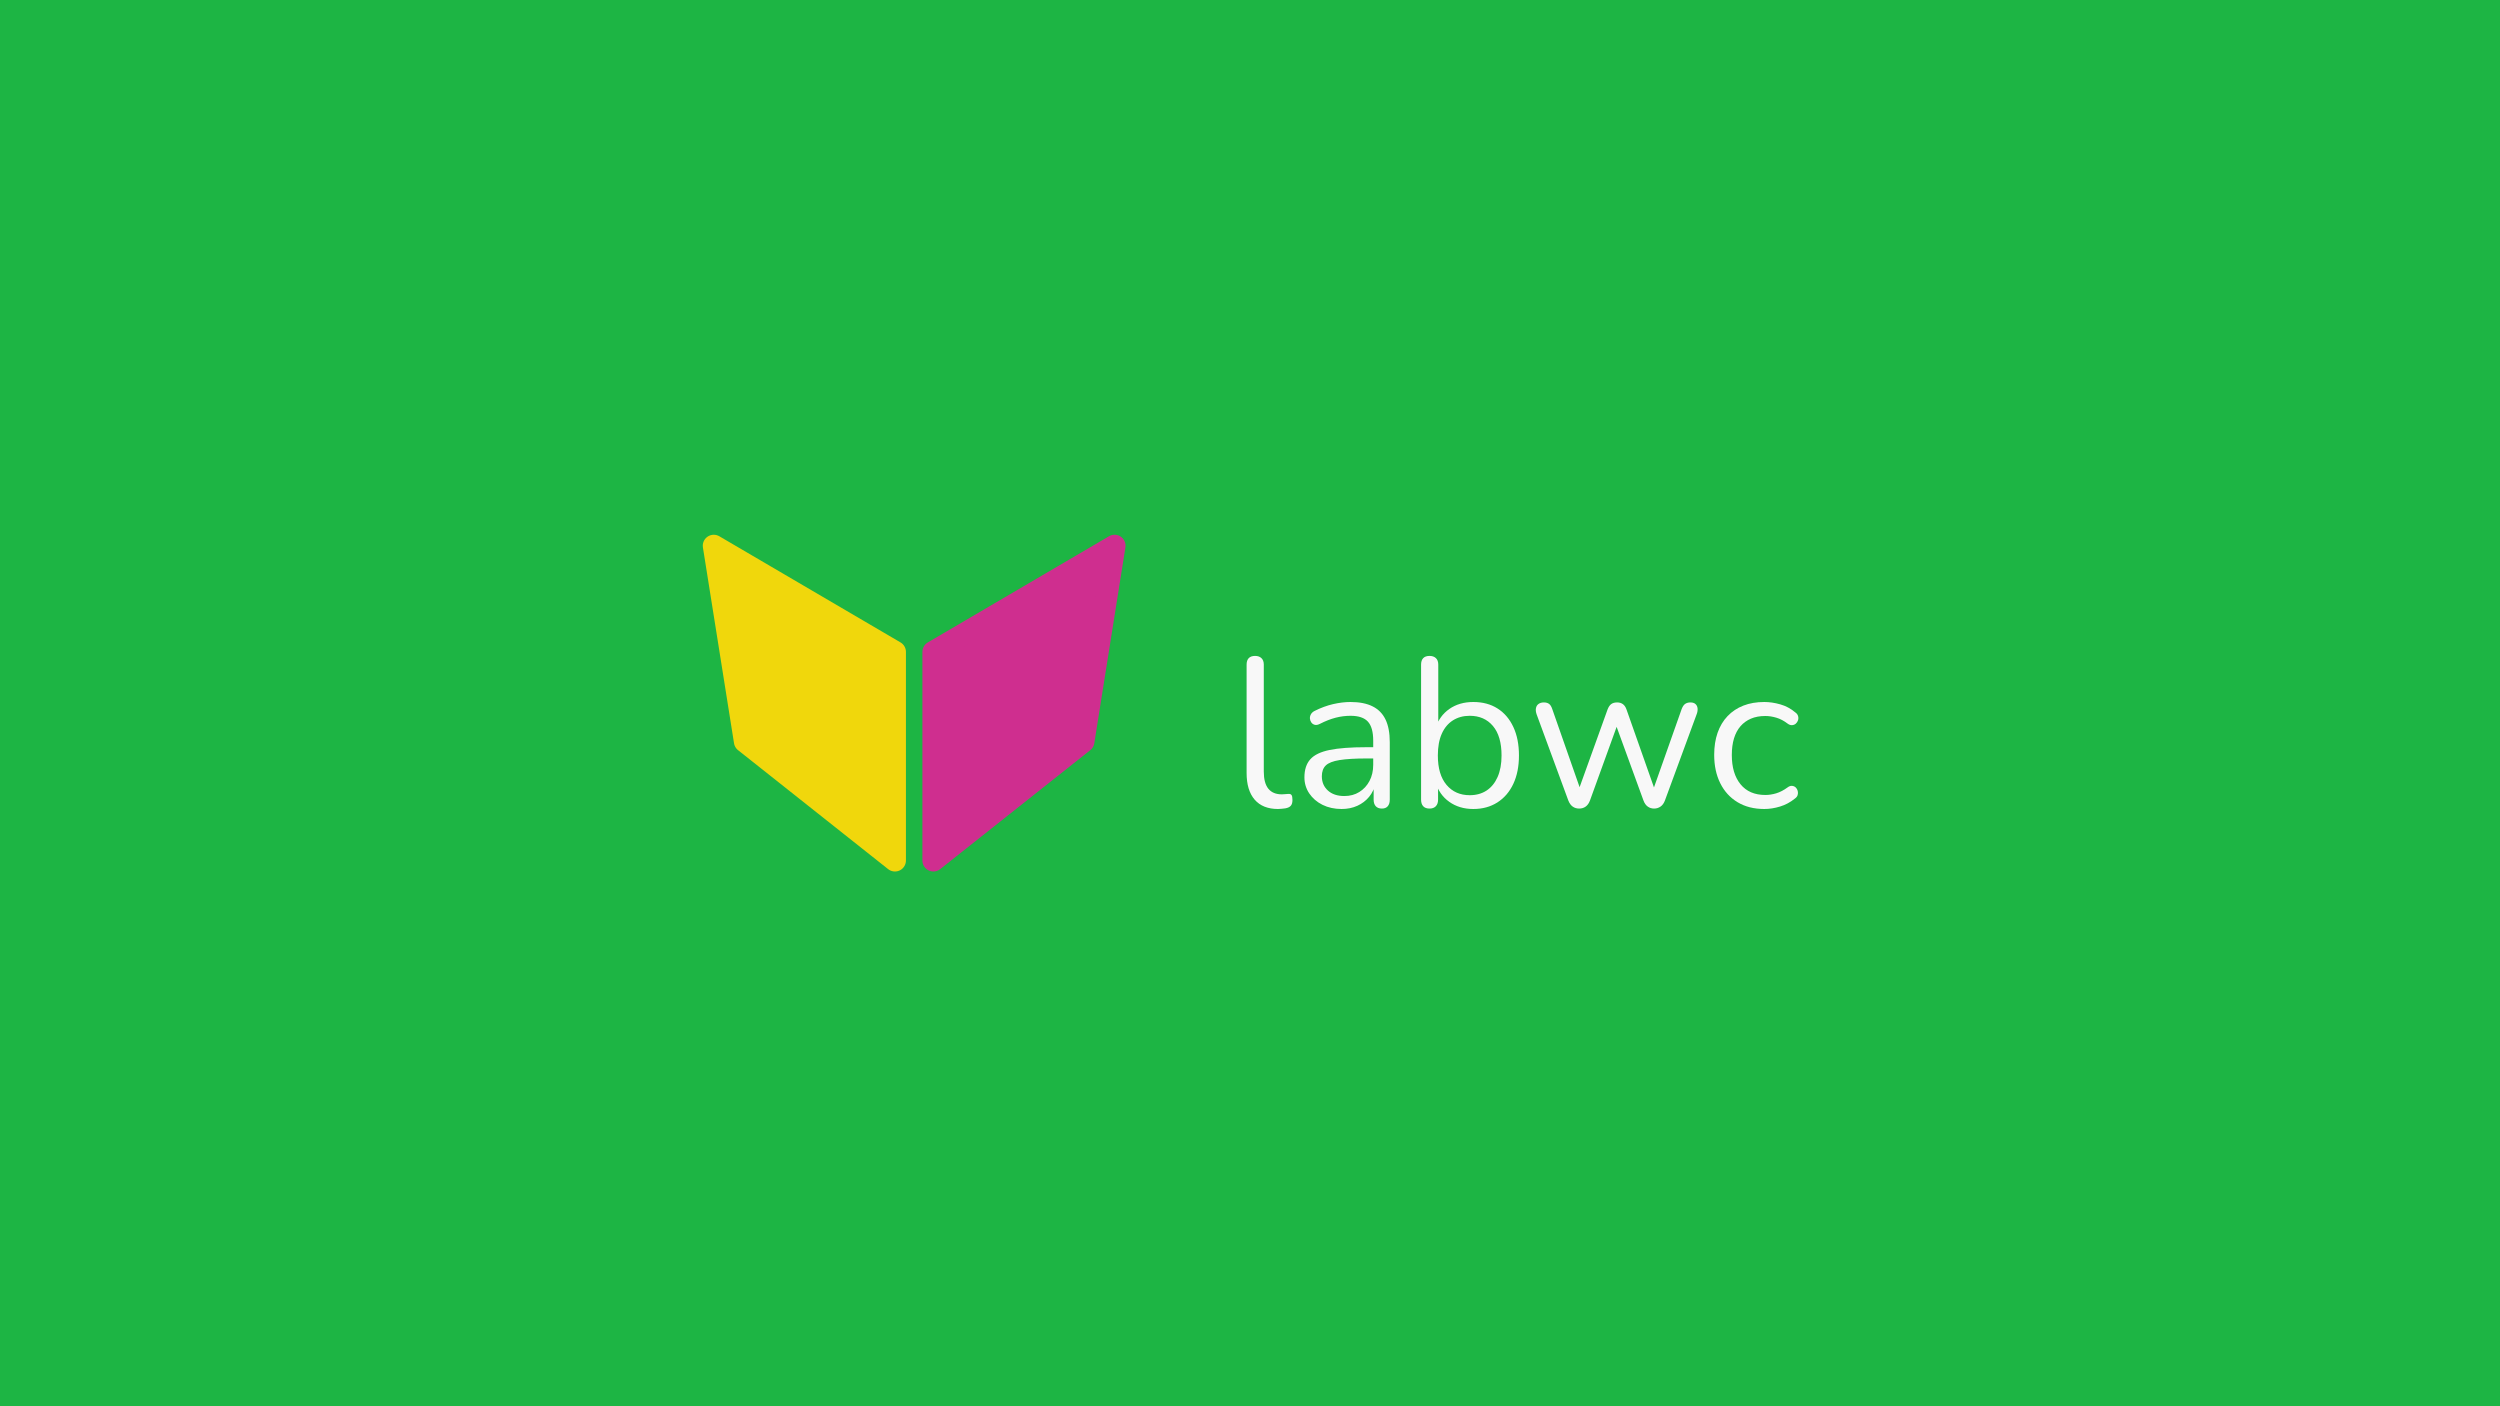 <?xml version="1.0" encoding="UTF-8"?>
<svg xmlns="http://www.w3.org/2000/svg" xmlns:xlink="http://www.w3.org/1999/xlink" width="1920" height="1080" viewBox="0 0 1920 1080">
<defs>
<g>
<g id="glyph-0-0">
<path d="M 36.516 1.469 C 28.691 1.469 22.711 -0.922 18.578 -5.703 C 14.453 -10.484 12.391 -17.332 12.391 -26.25 L 12.391 -109.406 C 12.391 -111.582 12.93 -113.238 14.016 -114.375 C 15.109 -115.52 16.738 -116.094 18.906 -116.094 C 20.977 -116.094 22.609 -115.52 23.797 -114.375 C 24.992 -113.238 25.594 -111.582 25.594 -109.406 L 25.594 -27.234 C 25.594 -21.359 26.758 -16.977 29.094 -14.094 C 31.438 -11.219 34.891 -9.781 39.453 -9.781 C 40.43 -9.781 41.301 -9.832 42.062 -9.938 C 42.82 -10.051 43.582 -10.109 44.344 -10.109 C 45.539 -10.211 46.383 -9.938 46.875 -9.281 C 47.363 -8.633 47.609 -7.332 47.609 -5.375 C 47.609 -3.426 47.172 -1.961 46.297 -0.984 C 45.43 -0.004 44.02 0.648 42.062 0.984 C 41.195 1.086 40.273 1.191 39.297 1.297 C 38.316 1.41 37.391 1.469 36.516 1.469 Z M 36.516 1.469 "/>
</g>
<g id="glyph-0-1">
<path d="M 37.344 1.469 C 31.906 1.469 27.035 0.41 22.734 -1.703 C 18.441 -3.828 15.047 -6.738 12.547 -10.438 C 10.047 -14.133 8.797 -18.266 8.797 -22.828 C 8.797 -28.691 10.289 -33.305 13.281 -36.672 C 16.27 -40.047 21.219 -42.441 28.125 -43.859 C 35.031 -45.273 44.461 -45.984 56.422 -45.984 L 63.75 -45.984 L 63.75 -37.344 L 56.578 -37.344 C 47.773 -37.344 40.844 -36.93 35.781 -36.109 C 30.727 -35.297 27.195 -33.91 25.188 -31.953 C 23.176 -29.992 22.172 -27.223 22.172 -23.641 C 22.172 -19.18 23.719 -15.539 26.812 -12.719 C 29.914 -9.895 34.129 -8.484 39.453 -8.484 C 43.805 -8.484 47.641 -9.516 50.953 -11.578 C 54.266 -13.641 56.867 -16.461 58.766 -20.047 C 60.672 -23.641 61.625 -27.773 61.625 -32.453 L 61.625 -51.031 C 61.625 -57.77 60.266 -62.633 57.547 -65.625 C 54.836 -68.613 50.383 -70.109 44.188 -70.109 C 40.383 -70.109 36.578 -69.617 32.766 -68.641 C 28.961 -67.66 24.941 -66.086 20.703 -63.922 C 19.18 -63.148 17.875 -62.898 16.781 -63.172 C 15.695 -63.453 14.828 -64.023 14.172 -64.891 C 13.523 -65.766 13.145 -66.77 13.031 -67.906 C 12.926 -69.051 13.172 -70.164 13.766 -71.25 C 14.367 -72.332 15.32 -73.203 16.625 -73.859 C 21.414 -76.254 26.145 -77.992 30.812 -79.078 C 35.488 -80.16 39.945 -80.703 44.188 -80.703 C 51.031 -80.703 56.68 -79.586 61.141 -77.359 C 65.598 -75.129 68.91 -71.758 71.078 -67.25 C 73.254 -62.738 74.344 -56.953 74.344 -49.891 L 74.344 -5.703 C 74.344 -3.535 73.828 -1.852 72.797 -0.656 C 71.766 0.539 70.27 1.141 68.312 1.141 C 66.25 1.141 64.672 0.539 63.578 -0.656 C 62.492 -1.852 61.953 -3.535 61.953 -5.703 L 61.953 -18.422 L 63.422 -18.422 C 62.555 -14.297 60.898 -10.766 58.453 -7.828 C 56.004 -4.891 52.984 -2.602 49.391 -0.969 C 45.805 0.656 41.789 1.469 37.344 1.469 Z M 37.344 1.469 "/>
</g>
<g id="glyph-0-2">
<path d="M 52.5 1.469 C 45.32 1.469 39.148 -0.379 33.984 -4.078 C 28.828 -7.773 25.379 -12.719 23.641 -18.906 L 25.438 -20.703 L 25.438 -5.703 C 25.438 -3.535 24.863 -1.852 23.719 -0.656 C 22.582 0.539 20.977 1.141 18.906 1.141 C 16.738 1.141 15.109 0.539 14.016 -0.656 C 12.93 -1.852 12.391 -3.535 12.391 -5.703 L 12.391 -109.406 C 12.391 -111.582 12.93 -113.238 14.016 -114.375 C 15.109 -115.52 16.738 -116.094 18.906 -116.094 C 20.977 -116.094 22.609 -115.52 23.797 -114.375 C 24.992 -113.238 25.594 -111.582 25.594 -109.406 L 25.594 -60.812 L 23.641 -60.812 C 25.484 -66.906 28.957 -71.742 34.062 -75.328 C 39.176 -78.91 45.32 -80.703 52.5 -80.703 C 59.676 -80.703 65.875 -79.047 71.094 -75.734 C 76.312 -72.422 80.359 -67.691 83.234 -61.547 C 86.117 -55.41 87.562 -48.102 87.562 -39.625 C 87.562 -31.25 86.117 -23.988 83.234 -17.844 C 80.359 -11.707 76.281 -6.953 71 -3.578 C 65.727 -0.211 59.562 1.469 52.5 1.469 Z M 49.734 -9.125 C 54.734 -9.125 59.051 -10.316 62.688 -12.703 C 66.332 -15.098 69.16 -18.578 71.172 -23.141 C 73.18 -27.711 74.188 -33.207 74.188 -39.625 C 74.188 -49.508 71.984 -57.062 67.578 -62.281 C 63.18 -67.5 57.234 -70.109 49.734 -70.109 C 44.836 -70.109 40.539 -68.938 36.844 -66.594 C 33.156 -64.258 30.301 -60.836 28.281 -56.328 C 26.27 -51.816 25.266 -46.25 25.266 -39.625 C 25.266 -29.844 27.492 -22.312 31.953 -17.031 C 36.41 -11.758 42.336 -9.125 49.734 -9.125 Z M 49.734 -9.125 "/>
</g>
<g id="glyph-0-3">
<path d="M 39.781 1.141 C 37.938 1.141 36.305 0.648 34.891 -0.328 C 33.473 -1.305 32.332 -2.879 31.469 -5.047 L 7.172 -71.094 C 6.523 -72.938 6.336 -74.562 6.609 -75.969 C 6.879 -77.383 7.555 -78.473 8.641 -79.234 C 9.723 -79.992 11.082 -80.375 12.719 -80.375 C 14.344 -80.375 15.672 -79.992 16.703 -79.234 C 17.742 -78.473 18.586 -77.062 19.234 -75 L 42.062 -9.781 L 38.156 -9.781 L 61.625 -75 C 62.383 -76.957 63.336 -78.344 64.484 -79.156 C 65.629 -79.969 67.125 -80.375 68.969 -80.375 C 70.707 -80.375 72.176 -79.938 73.375 -79.062 C 74.57 -78.195 75.492 -76.844 76.141 -75 L 99.125 -9.781 L 95.375 -9.781 L 118.531 -75.328 C 119.289 -77.285 120.211 -78.613 121.297 -79.312 C 122.391 -80.02 123.695 -80.375 125.219 -80.375 C 126.957 -80.375 128.285 -79.938 129.203 -79.062 C 130.129 -78.195 130.645 -77.055 130.75 -75.641 C 130.863 -74.234 130.598 -72.719 129.953 -71.094 L 105.656 -5.047 C 104.895 -2.984 103.781 -1.438 102.312 -0.406 C 100.844 0.625 99.188 1.141 97.344 1.141 C 95.488 1.141 93.852 0.625 92.438 -0.406 C 91.031 -1.438 89.945 -2.984 89.188 -5.047 L 65.062 -71.25 L 72.062 -71.25 L 48.094 -5.047 C 47.332 -2.984 46.242 -1.438 44.828 -0.406 C 43.422 0.625 41.738 1.141 39.781 1.141 Z M 39.781 1.141 "/>
</g>
<g id="glyph-0-4">
<path d="M 45.984 1.469 C 38.047 1.469 31.195 -0.27 25.438 -3.75 C 19.676 -7.227 15.242 -12.094 12.141 -18.344 C 9.047 -24.594 7.5 -31.848 7.5 -40.109 C 7.5 -46.41 8.367 -52.062 10.109 -57.062 C 11.848 -62.062 14.398 -66.328 17.766 -69.859 C 21.141 -73.398 25.191 -76.094 29.922 -77.938 C 34.648 -79.781 40.004 -80.703 45.984 -80.703 C 49.891 -80.703 53.961 -80.102 58.203 -78.906 C 62.441 -77.719 66.301 -75.656 69.781 -72.719 C 70.875 -71.957 71.582 -71.031 71.906 -69.938 C 72.227 -68.852 72.227 -67.797 71.906 -66.766 C 71.582 -65.734 71.035 -64.863 70.266 -64.156 C 69.504 -63.445 68.551 -63.035 67.406 -62.922 C 66.27 -62.816 65.109 -63.203 63.922 -64.078 C 61.086 -66.254 58.203 -67.773 55.266 -68.641 C 52.336 -69.516 49.516 -69.953 46.797 -69.953 C 42.555 -69.953 38.859 -69.27 35.703 -67.906 C 32.555 -66.551 29.895 -64.625 27.719 -62.125 C 25.539 -59.625 23.879 -56.523 22.734 -52.828 C 21.598 -49.129 21.031 -44.836 21.031 -39.953 C 21.031 -30.492 23.258 -23.02 27.719 -17.531 C 32.176 -12.039 38.535 -9.297 46.797 -9.297 C 49.516 -9.297 52.312 -9.727 55.188 -10.594 C 58.07 -11.469 60.984 -12.988 63.922 -15.156 C 65.109 -16.031 66.242 -16.41 67.328 -16.297 C 68.422 -16.191 69.348 -15.785 70.109 -15.078 C 70.867 -14.367 71.383 -13.473 71.656 -12.391 C 71.926 -11.305 71.898 -10.242 71.578 -9.203 C 71.254 -8.172 70.547 -7.273 69.453 -6.516 C 65.973 -3.691 62.164 -1.656 58.031 -0.406 C 53.906 0.844 49.891 1.469 45.984 1.469 Z M 45.984 1.469 "/>
</g>
</g>
</defs>
<rect x="-192" y="-108" width="2304" height="1296" fill="rgb(11.7%, 70.9%, 26.6%)" fill-opacity="1"/>
<path fill-rule="nonzero" fill="rgb(94%, 84%, 5%)" fill-opacity="1" stroke-width="16.867" stroke-linecap="round" stroke-linejoin="round" stroke="rgb(94%, 84%, 5%)" stroke-opacity="1" stroke-miterlimit="10" d="M 548.168 419.121 L 687.32 500.645 L 687.32 660.879 L 572.062 569.516 Z M 548.168 419.121 "/>
<path fill-rule="nonzero" fill="rgb(81%, 18%, 56%)" fill-opacity="1" stroke-width="16.867" stroke-linecap="round" stroke-linejoin="round" stroke="rgb(81%, 18%, 56%)" stroke-opacity="1" stroke-miterlimit="10" d="M 855.988 419.121 L 716.836 500.645 L 716.836 660.879 L 832.094 569.516 Z M 855.988 419.121 "/>
<g fill="rgb(97%, 97%, 97%)" fill-opacity="1">
<use xlink:href="#glyph-0-0" x="945" y="619.839"/>
<use xlink:href="#glyph-0-1" x="993" y="619.839"/>
<use xlink:href="#glyph-0-2" x="1079" y="619.839"/>
<use xlink:href="#glyph-0-3" x="1173" y="619.839"/>
<use xlink:href="#glyph-0-4" x="1309" y="619.839"/>
</g>
</svg>
